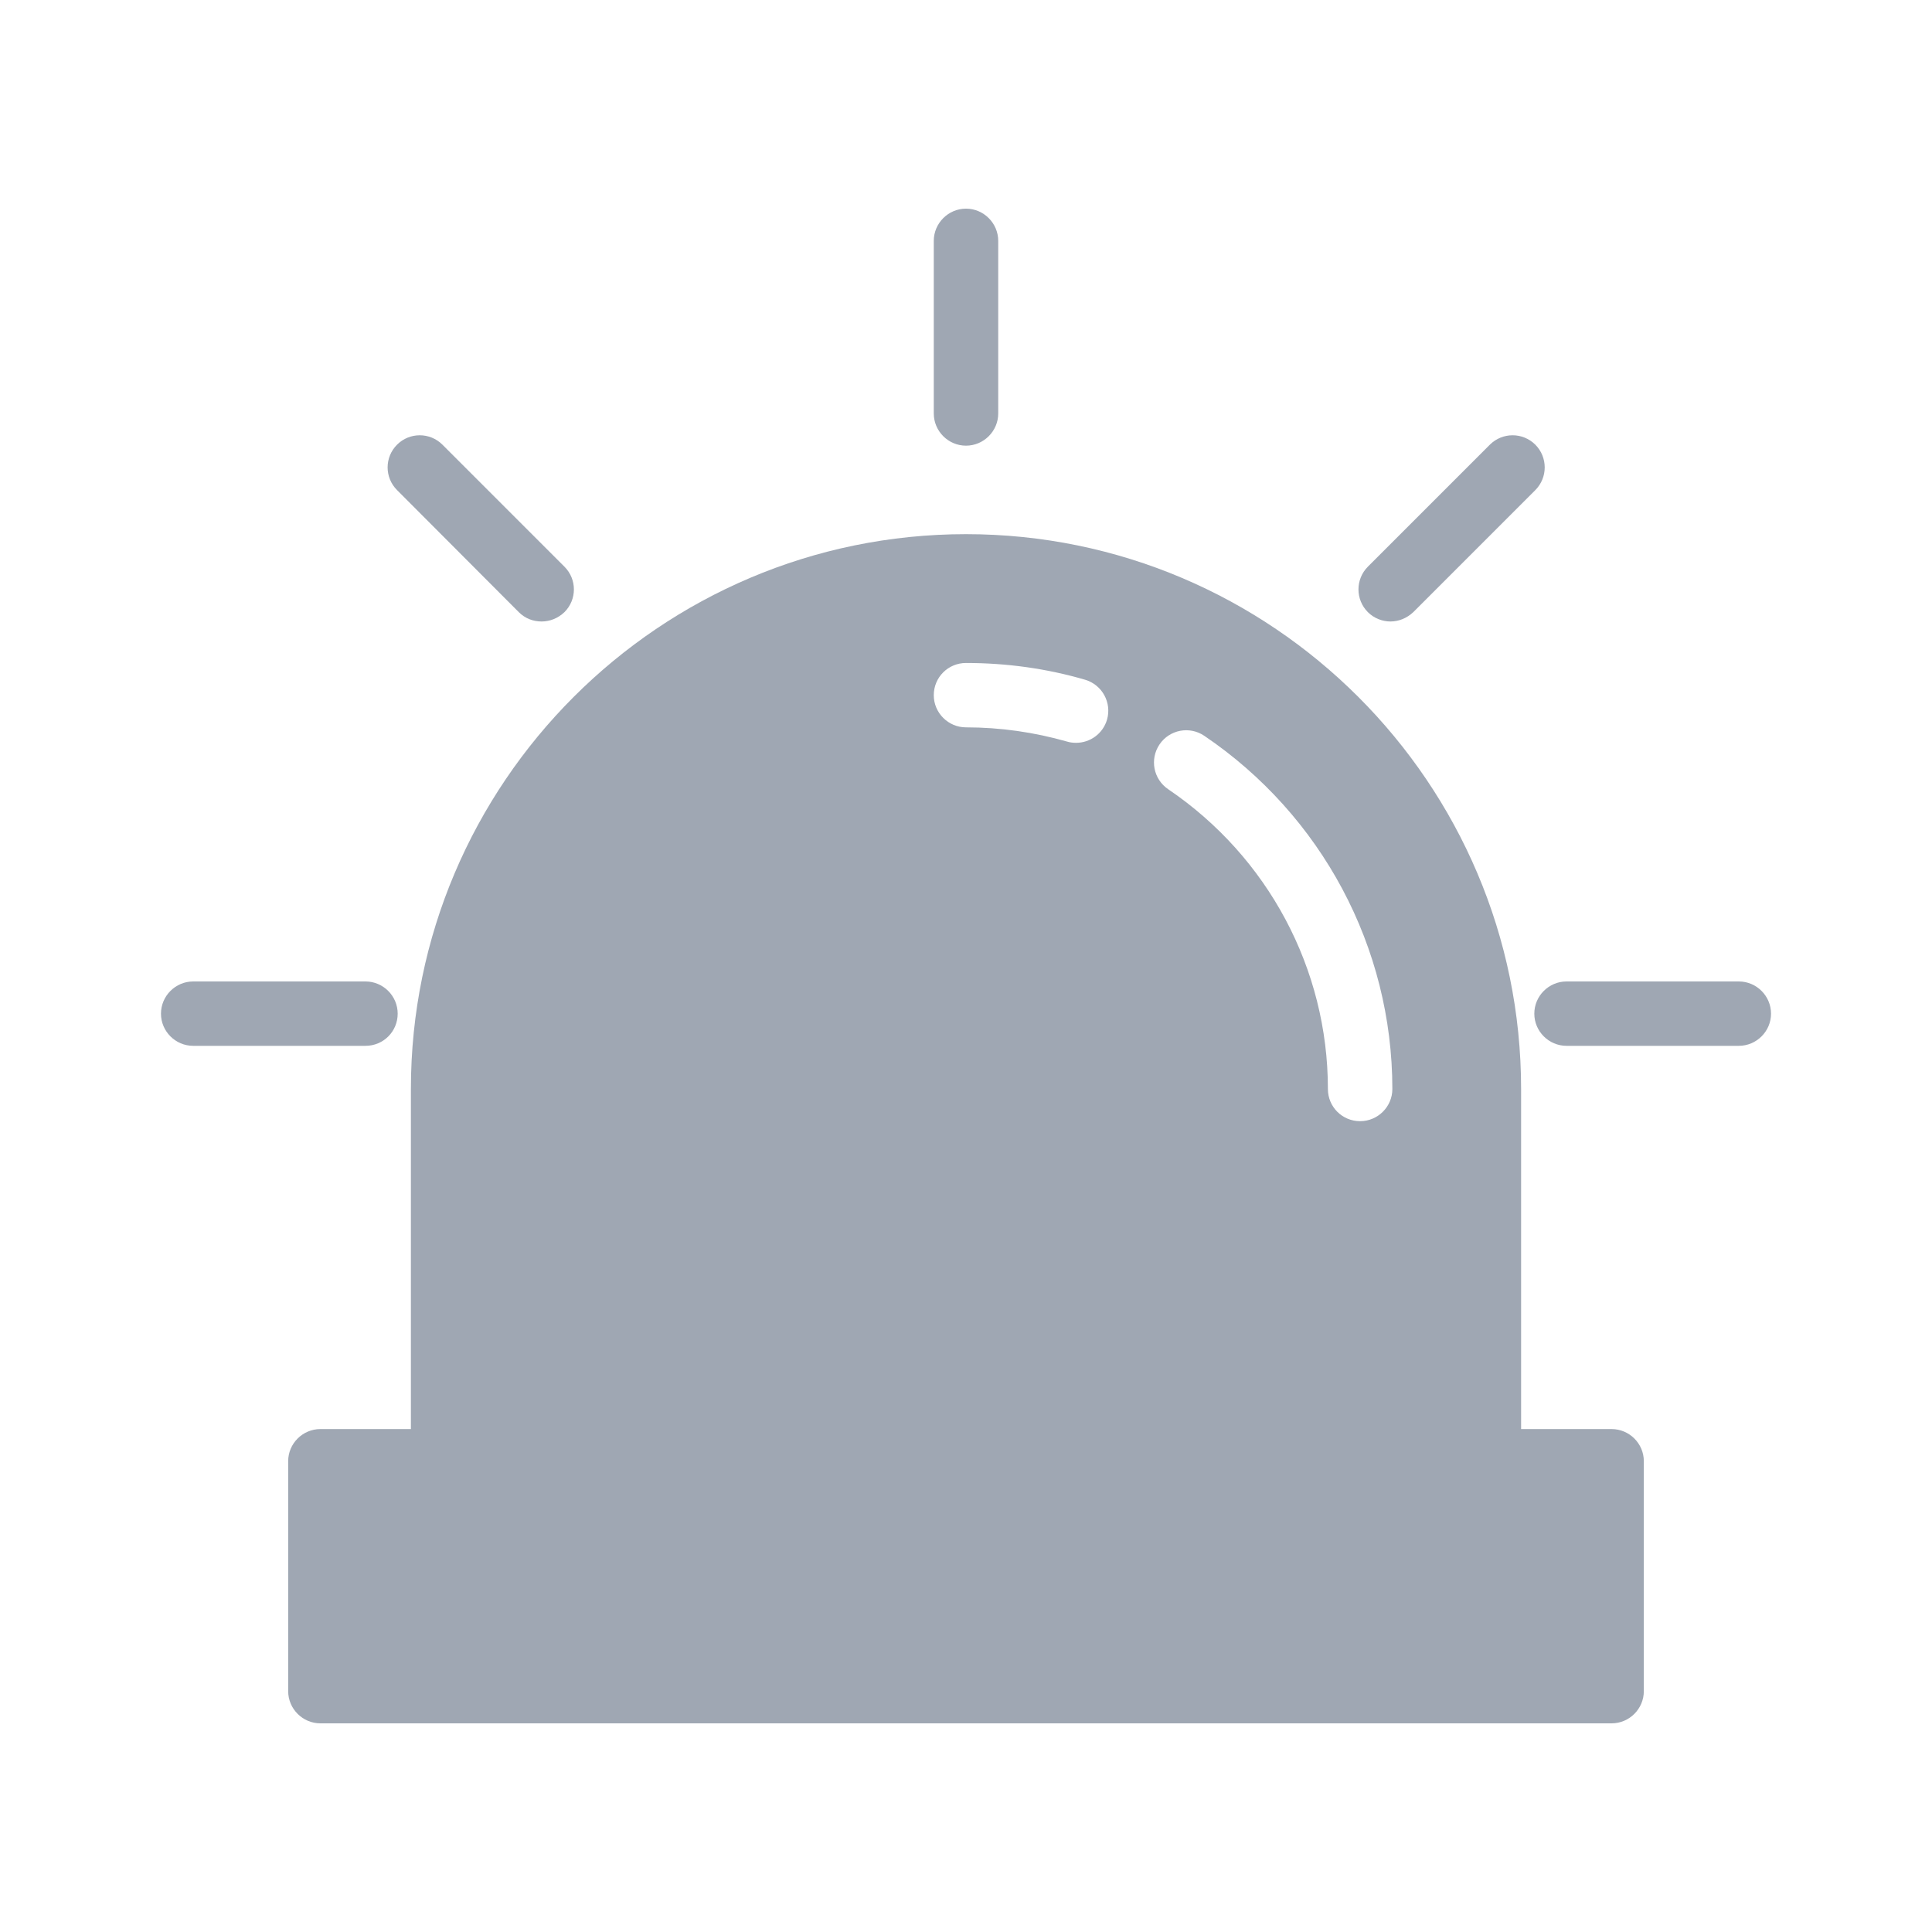 <svg viewBox="0 0 25 25" fill="none"
  xmlns="http://www.w3.org/2000/svg">
  <path d="M12.5 5.767C12.729 5.767 12.917 5.579 12.917 5.35V3.117C12.917 2.888 12.729 2.7 12.5 2.7C12.271 2.7 12.083 2.888 12.083 3.117V5.35C12.083 5.579 12.271 5.767 12.5 5.767ZM6.713 7.921C6.796 8.004 6.9 8.042 7.008 8.042C7.117 8.042 7.221 8 7.304 7.921C7.467 7.758 7.467 7.496 7.304 7.333L5.725 5.754C5.563 5.592 5.3 5.592 5.138 5.754C4.975 5.917 4.975 6.179 5.138 6.342L6.713 7.921ZM5.146 13.117C5.146 12.887 4.958 12.7 4.729 12.7H2.5C2.271 12.7 2.083 12.887 2.083 13.117C2.083 13.346 2.271 13.533 2.5 13.533H4.729C4.963 13.533 5.146 13.346 5.146 13.117ZM17.992 8.042C18.1 8.042 18.204 8 18.288 7.921L19.867 6.342C20.029 6.179 20.029 5.917 19.867 5.754C19.704 5.592 19.442 5.592 19.279 5.754L17.7 7.333C17.538 7.496 17.538 7.758 17.7 7.921C17.779 8 17.887 8.042 17.992 8.042ZM22.5 12.7H20.271C20.042 12.7 19.854 12.887 19.854 13.117C19.854 13.346 20.042 13.533 20.271 13.533H22.5C22.729 13.533 22.917 13.346 22.917 13.117C22.917 12.887 22.729 12.7 22.5 12.7Z" fill="#9FA7B3" />
  <path d="M20.854 18.492H19.683V14.092C19.683 10.133 16.458 6.912 12.5 6.912C8.542 6.912 5.317 10.133 5.317 14.092V18.492H4.146C3.917 18.492 3.729 18.679 3.729 18.908V21.883C3.729 22.113 3.917 22.3 4.146 22.3H20.854C21.083 22.3 21.271 22.113 21.271 21.883V18.908C21.271 18.679 21.083 18.492 20.854 18.492ZM15.004 9.633C15.133 9.442 15.392 9.392 15.583 9.521C17.104 10.55 18.017 12.258 18.017 14.092C18.017 14.321 17.829 14.508 17.6 14.508C17.367 14.508 17.183 14.321 17.183 14.092C17.183 12.537 16.408 11.088 15.117 10.213C14.925 10.083 14.875 9.825 15.004 9.633ZM12.5 8.579C13.025 8.579 13.542 8.65 14.042 8.796C14.263 8.862 14.388 9.092 14.325 9.312C14.271 9.496 14.104 9.612 13.925 9.612C13.888 9.612 13.846 9.608 13.808 9.596C13.383 9.475 12.946 9.412 12.5 9.412C12.271 9.412 12.083 9.225 12.083 8.996C12.083 8.762 12.271 8.579 12.5 8.579Z" fill="#9FA7B3" />
</svg>